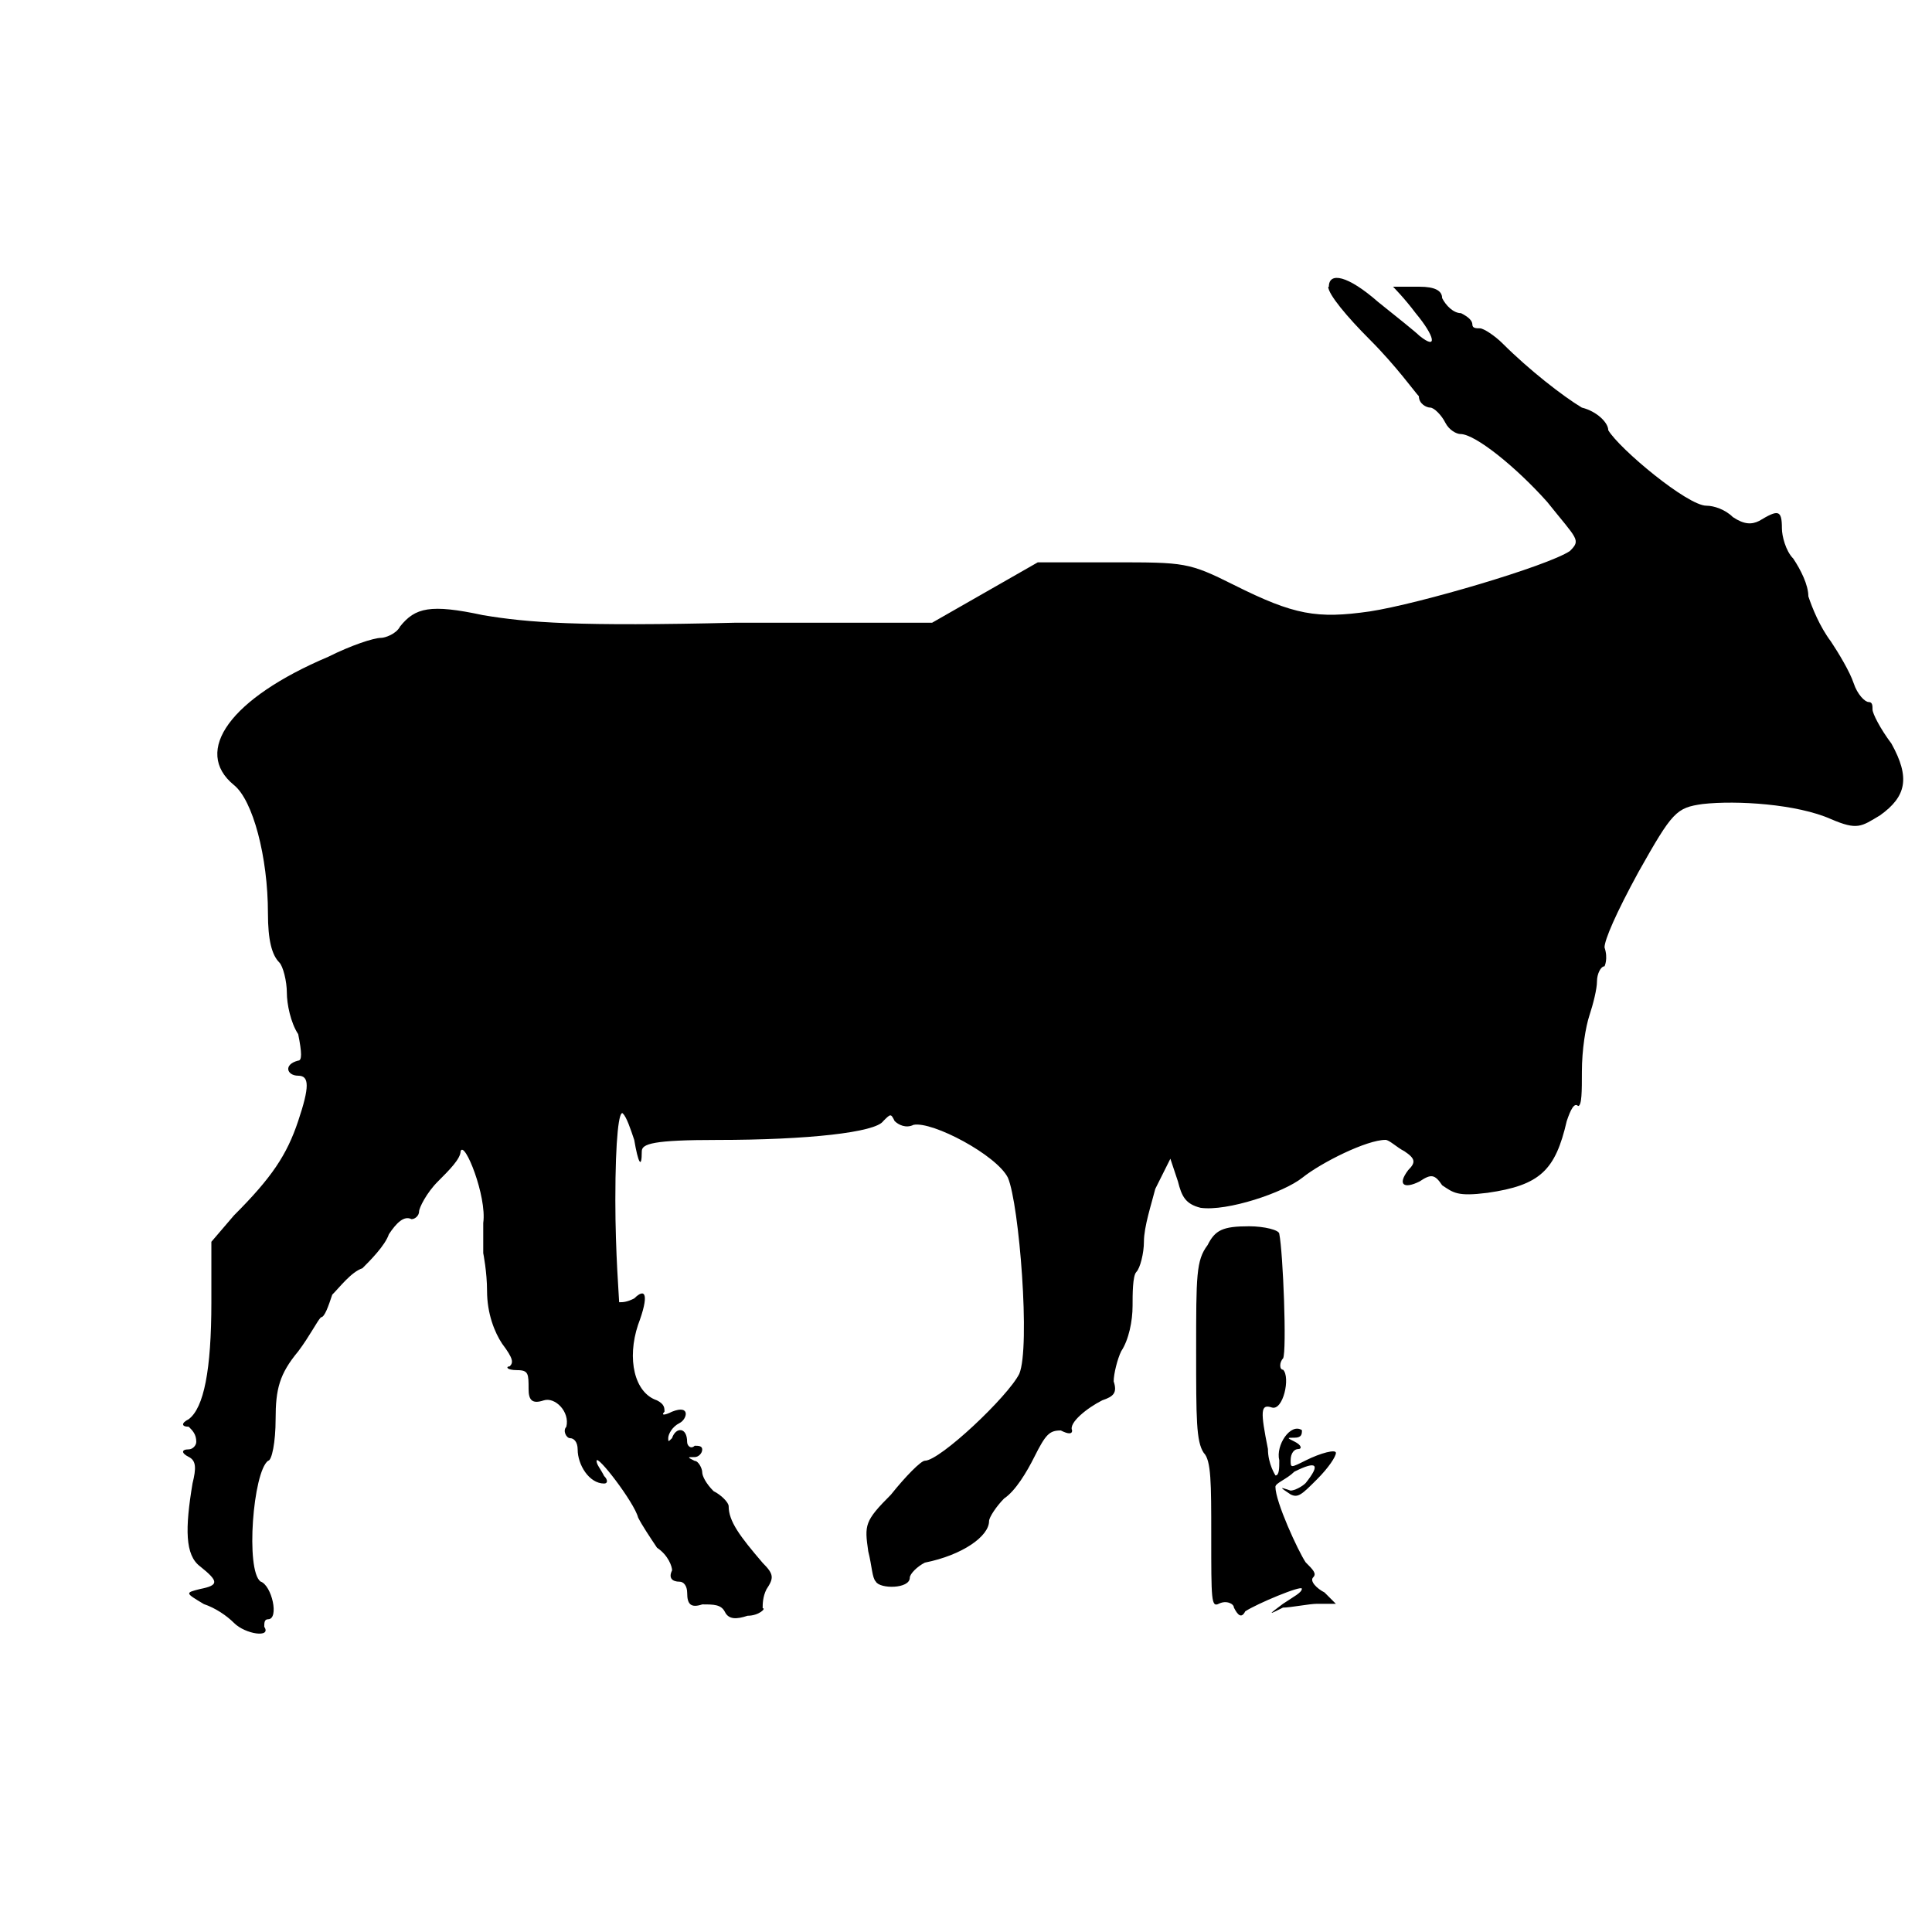 <!-- Generated by IcoMoon.io -->
<svg version="1.1" xmlns="http://www.w3.org/2000/svg" width="32" height="32" viewBox="0 0 32 32">
<title>Common-eland</title>
<path d="M22 4.75c0 0.125 0.313 0.5 0.688 0.875 0.438 0.438 0.75 0.875 0.813 0.938 0 0.125 0.125 0.188 0.188 0.188s0.188 0.125 0.25 0.25c0.063 0.125 0.188 0.188 0.25 0.188 0.25 0 0.938 0.563 1.438 1.125 0.5 0.625 0.563 0.625 0.375 0.813-0.375 0.25-2.5 0.875-3.313 1-0.875 0.125-1.25 0.063-2.25-0.438-0.75-0.375-0.813-0.375-2-0.375h-1.25l-1.75 1h-3.25c-2.625 0.063-3.438 0-4.188-0.125-0.875-0.188-1.125-0.125-1.375 0.188-0.063 0.125-0.25 0.188-0.313 0.188-0.125 0-0.5 0.125-0.875 0.313-1.625 0.688-2.25 1.563-1.563 2.125 0.313 0.25 0.563 1.188 0.563 2.125 0 0.438 0.063 0.688 0.188 0.813 0.063 0.063 0.125 0.313 0.125 0.5s0.063 0.5 0.188 0.688c0.063 0.313 0.063 0.438 0 0.438-0.25 0.063-0.188 0.25 0 0.25s0.188 0.188 0 0.75c-0.188 0.563-0.438 0.938-1.063 1.563l-0.375 0.438v1c0 1.125-0.125 1.75-0.375 1.938-0.125 0.063-0.125 0.125 0 0.125 0.063 0.063 0.125 0.125 0.125 0.25 0 0.063-0.063 0.125-0.125 0.125-0.125 0-0.125 0.063 0 0.125s0.125 0.188 0.063 0.438c-0.125 0.75-0.125 1.188 0.125 1.375 0.313 0.25 0.313 0.313 0 0.375-0.25 0.063-0.25 0.063 0.063 0.25 0.188 0.063 0.375 0.188 0.5 0.313 0.188 0.188 0.625 0.25 0.5 0.063 0-0.063 0-0.125 0.063-0.125 0.188 0 0.063-0.563-0.125-0.625-0.25-0.188-0.125-1.813 0.125-2 0.063 0 0.125-0.313 0.125-0.688 0-0.5 0.063-0.75 0.375-1.125 0.188-0.25 0.313-0.5 0.375-0.563 0.063 0 0.125-0.188 0.188-0.375 0.125-0.125 0.313-0.375 0.5-0.438 0.125-0.125 0.375-0.375 0.438-0.563 0.125-0.188 0.25-0.313 0.375-0.25 0.063 0 0.125-0.063 0.125-0.125s0.125-0.313 0.313-0.5c0.188-0.188 0.375-0.375 0.375-0.5 0.063-0.188 0.438 0.75 0.375 1.188 0 0.25 0 0.438 0 0.5 0 0 0.063 0.313 0.063 0.625 0 0.375 0.125 0.688 0.25 0.875 0.188 0.25 0.188 0.313 0.125 0.375-0.063 0-0.063 0.063 0.125 0.063s0.188 0.063 0.188 0.313c0 0.188 0.063 0.25 0.25 0.188s0.438 0.188 0.375 0.438c-0.063 0.063 0 0.188 0.063 0.188s0.125 0.063 0.125 0.188c0 0.25 0.188 0.563 0.438 0.563 0.063 0 0.063-0.063 0-0.125-0.063-0.125-0.125-0.188-0.125-0.25 0-0.125 0.625 0.688 0.688 0.938 0.063 0.125 0.188 0.313 0.313 0.5 0.188 0.125 0.25 0.313 0.25 0.375-0.063 0.125 0 0.188 0.125 0.188 0.063 0 0.125 0.063 0.125 0.188 0 0.188 0.063 0.25 0.25 0.188 0.188 0 0.313 0 0.375 0.125s0.188 0.125 0.375 0.063c0.188 0 0.313-0.125 0.25-0.125 0-0.063 0-0.188 0.063-0.313 0.125-0.188 0.125-0.25-0.063-0.438-0.375-0.438-0.563-0.688-0.563-0.938 0-0.063-0.125-0.188-0.25-0.25-0.125-0.125-0.188-0.25-0.188-0.313s-0.063-0.188-0.125-0.188c-0.125-0.063-0.125-0.063 0-0.063 0.063 0 0.125-0.063 0.125-0.125s-0.063-0.063-0.125-0.063c-0.063 0.063-0.125 0-0.125-0.063 0-0.25-0.188-0.25-0.25-0.063-0.063 0.063-0.063 0.063-0.063 0s0.063-0.188 0.188-0.25 0.188-0.313-0.125-0.188c-0.125 0.063-0.188 0.063-0.125 0 0-0.063 0-0.125-0.125-0.188-0.375-0.125-0.5-0.688-0.313-1.25 0.188-0.5 0.125-0.625-0.063-0.438-0.125 0.063-0.188 0.063-0.25 0.063 0-0.063-0.063-0.813-0.063-1.688 0-1.063 0.063-1.5 0.125-1.438s0.125 0.25 0.188 0.438c0.063 0.375 0.125 0.5 0.125 0.188 0-0.125 0.188-0.188 1.25-0.188 1.5 0 2.625-0.125 2.75-0.313 0.125-0.125 0.125-0.125 0.188 0 0.063 0.063 0.188 0.125 0.313 0.063 0.313-0.063 1.375 0.5 1.563 0.875 0.188 0.438 0.375 2.813 0.188 3.25-0.188 0.375-1.313 1.438-1.563 1.438-0.063 0-0.313 0.25-0.563 0.563-0.438 0.438-0.438 0.5-0.375 0.938 0.063 0.25 0.063 0.438 0.125 0.5 0.063 0.125 0.563 0.125 0.563-0.063 0-0.063 0.125-0.188 0.25-0.25 0.625-0.125 1.063-0.438 1.063-0.688 0-0.063 0.125-0.25 0.25-0.375 0.188-0.125 0.375-0.438 0.5-0.688 0.188-0.375 0.25-0.438 0.438-0.438 0.125 0.063 0.188 0.063 0.188 0-0.063-0.125 0.25-0.375 0.5-0.5 0.188-0.063 0.25-0.125 0.188-0.313 0-0.125 0.063-0.375 0.125-0.5 0.125-0.188 0.188-0.5 0.188-0.75 0-0.188 0-0.5 0.063-0.563s0.125-0.313 0.125-0.5c0-0.25 0.125-0.625 0.188-0.875l0.25-0.5 0.125 0.375c0.063 0.25 0.125 0.375 0.375 0.438 0.438 0.063 1.375-0.25 1.688-0.5s1.063-0.625 1.375-0.625c0.063 0 0.188 0.125 0.313 0.188 0.188 0.125 0.188 0.188 0.063 0.313-0.188 0.25-0.063 0.313 0.188 0.188 0.188-0.125 0.25-0.125 0.375 0.063 0.188 0.125 0.25 0.188 0.75 0.125 0.875-0.125 1.125-0.375 1.313-1.188 0.063-0.188 0.125-0.313 0.188-0.25 0.063 0 0.063-0.25 0.063-0.563 0-0.375 0.063-0.75 0.125-0.938s0.125-0.438 0.125-0.563c0-0.125 0.063-0.25 0.125-0.25 0 0 0.063-0.125 0-0.313 0-0.125 0.188-0.563 0.563-1.25 0.563-1 0.625-1.063 1.063-1.125 0.563-0.063 1.563 0 2.125 0.25 0.438 0.188 0.5 0.125 0.813-0.063 0.438-0.313 0.5-0.625 0.188-1.188-0.188-0.25-0.313-0.5-0.313-0.563s0-0.125-0.063-0.125c-0.063 0-0.188-0.125-0.25-0.313s-0.25-0.5-0.375-0.688c-0.188-0.25-0.313-0.563-0.375-0.75 0-0.188-0.125-0.438-0.25-0.625-0.125-0.125-0.188-0.375-0.188-0.5 0-0.313-0.063-0.313-0.375-0.125-0.125 0.063-0.25 0.063-0.438-0.063-0.125-0.125-0.313-0.188-0.438-0.188-0.313 0-1.438-0.938-1.625-1.25 0-0.125-0.188-0.313-0.438-0.375-0.313-0.188-0.875-0.625-1.313-1.063-0.125-0.125-0.313-0.25-0.375-0.25s-0.125 0-0.125-0.063c0-0.063-0.063-0.125-0.188-0.188-0.125 0-0.25-0.125-0.313-0.25 0-0.125-0.125-0.188-0.375-0.188s-0.438 0-0.438 0c0 0 0.188 0.188 0.375 0.438 0.313 0.375 0.375 0.625 0.063 0.375-0.063-0.063-0.375-0.313-0.688-0.563-0.5-0.438-0.813-0.5-0.813-0.25zM20 20.625c-0.188 0.25-0.188 0.5-0.188 1.75 0 1.125 0 1.5 0.125 1.688 0.125 0.125 0.125 0.5 0.125 1.375 0 1.063 0 1.188 0.125 1.125s0.25 0 0.25 0.063c0.063 0.125 0.125 0.188 0.188 0.063 0.188-0.125 0.938-0.438 0.938-0.375s-0.125 0.125-0.313 0.25c-0.25 0.188-0.25 0.188 0 0.063 0.125 0 0.438-0.063 0.563-0.063h0.313l-0.188-0.188c-0.125-0.063-0.25-0.188-0.188-0.25s0-0.125-0.125-0.25c-0.125-0.188-0.5-1-0.5-1.25 0-0.063 0.188-0.125 0.313-0.25 0.375-0.188 0.438-0.125 0.188 0.188-0.063 0.063-0.188 0.125-0.25 0.125-0.188-0.063-0.188-0.063 0 0.063 0.125 0.063 0.188 0 0.438-0.25 0.188-0.188 0.313-0.375 0.313-0.438s-0.25 0-0.5 0.125c-0.25 0.125-0.25 0.125-0.25 0s0.063-0.188 0.125-0.188c0.063 0 0.063-0.063-0.063-0.125s-0.125-0.063 0-0.063 0.125-0.063 0.125-0.125c-0.188-0.125-0.438 0.25-0.375 0.5 0 0.125 0 0.25-0.063 0.25 0 0-0.125-0.188-0.125-0.438-0.125-0.625-0.125-0.75 0.063-0.688s0.313-0.5 0.188-0.625c-0.063 0-0.063-0.125 0-0.188 0.063-0.125 0-1.75-0.063-2.063 0-0.063-0.25-0.125-0.5-0.125-0.438 0-0.563 0.063-0.688 0.313z"></path>
</svg>
